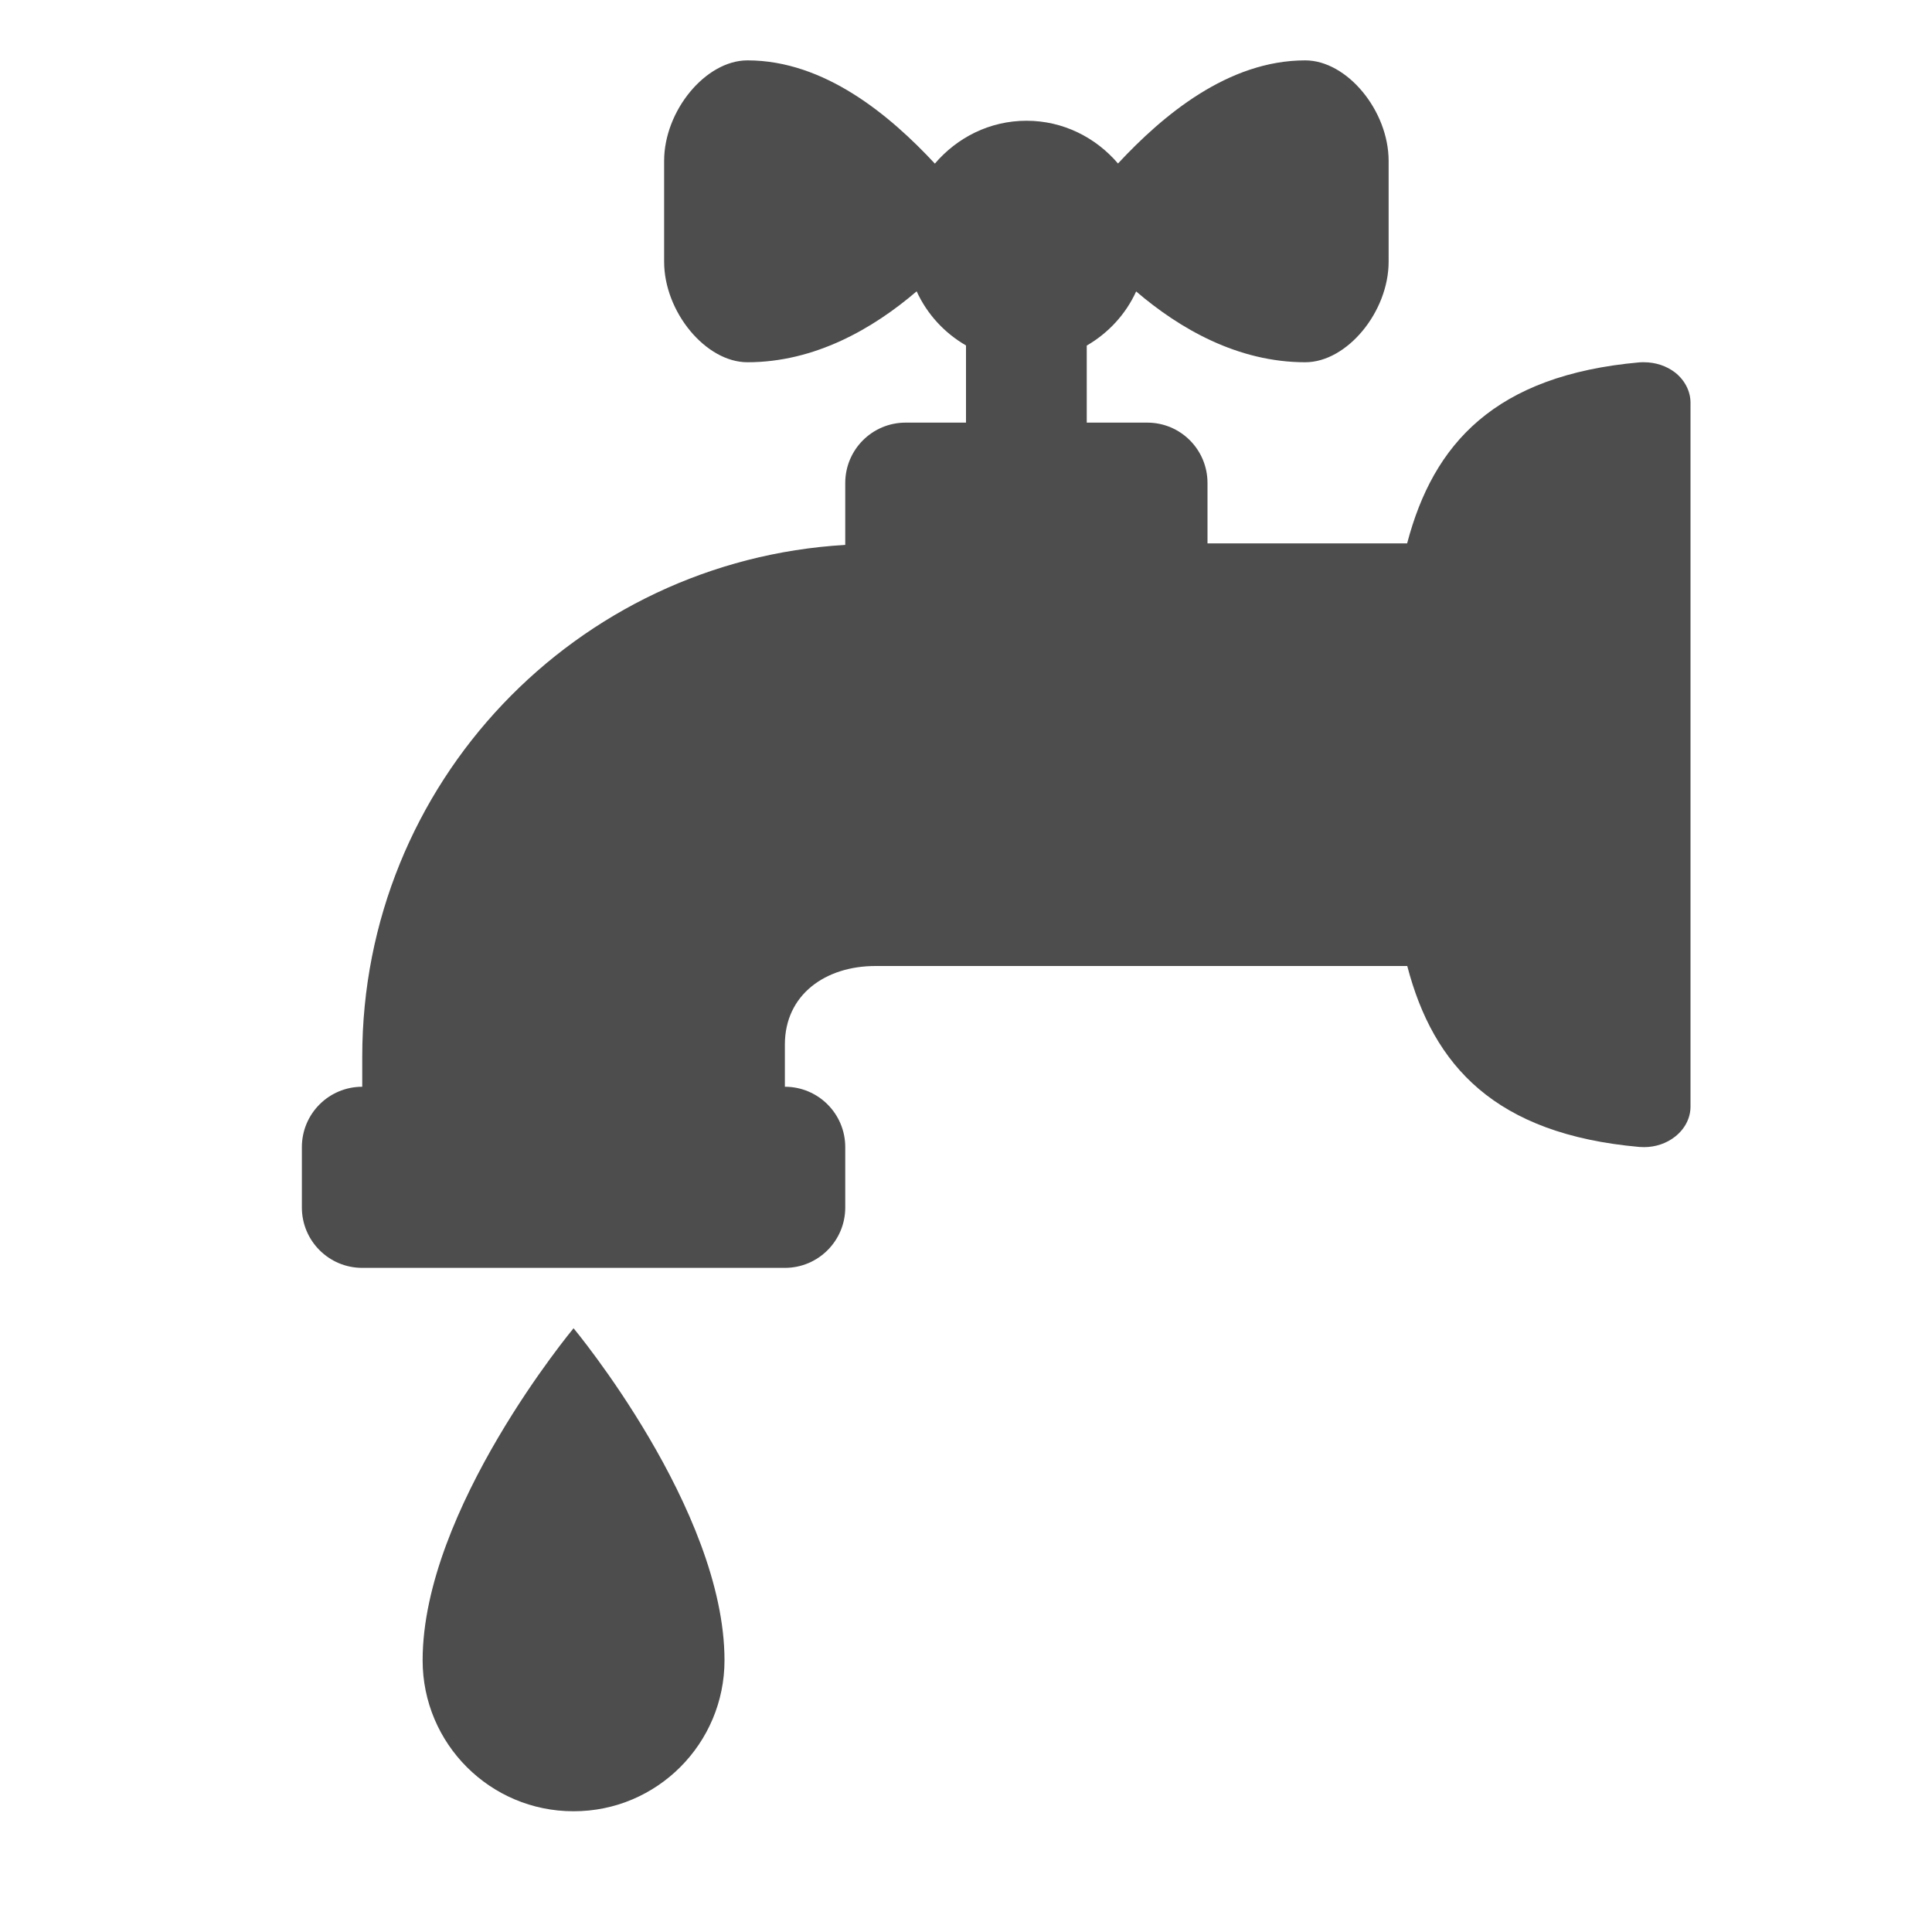 <?xml version="1.0" ?><!DOCTYPE svg  PUBLIC '-//W3C//DTD SVG 1.1//EN'  'http://www.w3.org/Graphics/SVG/1.1/DTD/svg11.dtd'><svg enable-background="new 0 0 512 512" height="512px" id="Layer_1" version="1.1" viewBox="0 0 512 512" width="512px" xml:space="preserve" xmlns="http://www.w3.org/2000/svg" xmlns:xlink="http://www.w3.org/1999/xlink"><g><path d="M448,106.719v186.563c0,3.016-1.5,5.905-4.063,7.922c-2.281,1.813-5.22,2.797-8.25,2.797   c-0.438,0-0.845-0.03-1.25-0.047c-38.22-3.406-54.595-21.5-61.5-47.953H232c-13.234,0-24,7.578-24,20.813V288   c8.844,0,16,7.156,16,16v16c0,8.828-7.156,16-16,16H96c-8.844,0-16-7.172-16-16v-16c0-8.844,7.156-16,16-16v-8   c0-72.406,56.641-131.438,128-135.594V128c0-8.844,7.156-16,16-16h16V91.547c-5.719-3.313-10.313-8.281-13.078-14.344   C231.375,87.094,215.953,96,198.078,96C187.031,96,176,82.656,176,69.344V42.656C176,29.313,187.031,16,198.078,16   c20.5,0,37.813,14.625,49.672,27.359C253.625,36.469,262.266,32,272.031,32c9.75,0,18.375,4.453,24.25,11.328   C308.125,30.609,325.406,16,345.906,16C356.969,16,368,29.313,368,42.656v26.688C368,82.656,356.969,96,345.906,96   c-17.875,0-33.281-8.891-44.813-18.766c-2.766,6.063-7.375,11.031-13.094,14.344V112h16.031c8.844,0,15.969,7.156,15.969,16v16   h52.906c6.938-26.438,23.28-44.547,61.53-47.969C434.844,96,435.25,96,435.688,96c3.031,0,5.97,0.969,8.25,2.734   C446.5,100.766,448,103.688,448,106.719z M112,440c0,22.094,17.906,40.031,40,40c22.078,0.031,40-17.906,40-40c0-40-40-88-40-88   S112,400,112,440z" fill="#4D4D4D"/></g></svg>